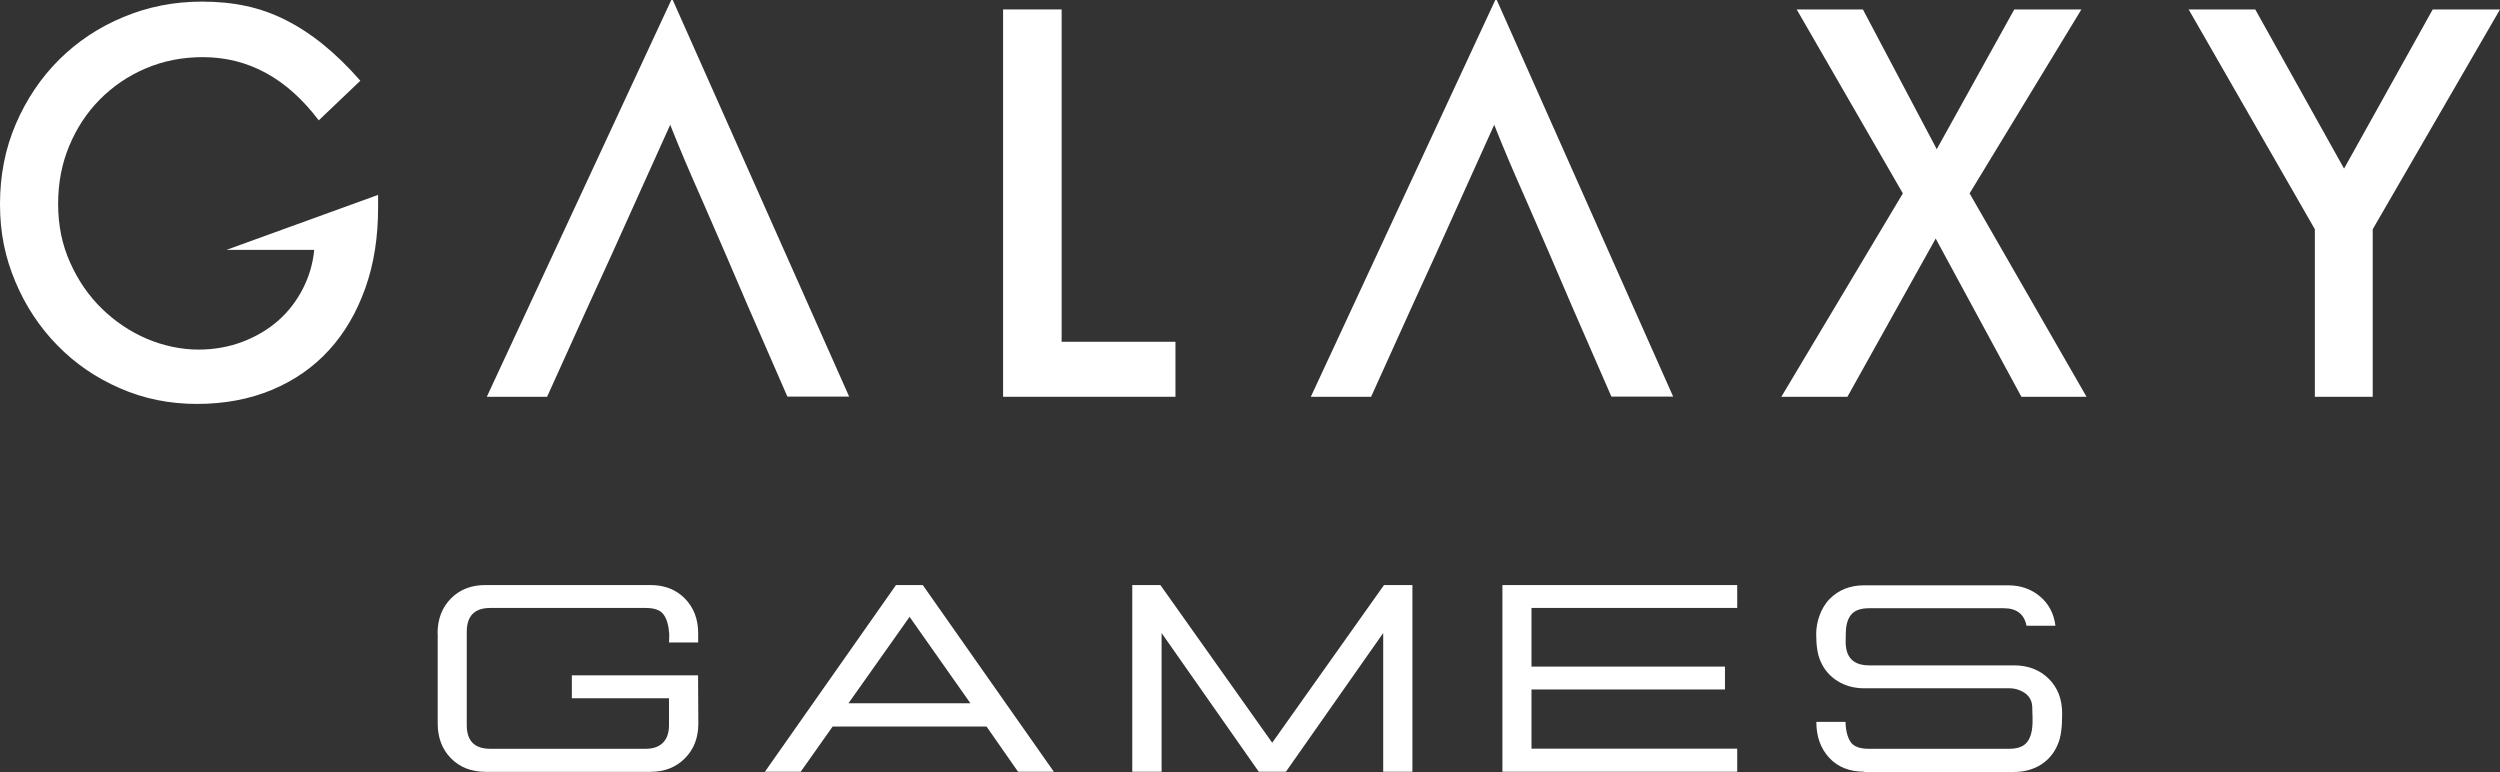 <svg width="421" height="130" viewBox="0 0 421 130" fill="none" xmlns="http://www.w3.org/2000/svg">
<rect x="0" y="0" width="421" height="130" fill="#333333" stroke="none"/>
<g clip-path="url(#clip0_22_25)">
<path d="M73.686 106.692C73.686 104.263 74.434 102.311 75.93 100.791C77.425 99.27 79.374 98.521 81.753 98.521H109.51C111.889 98.521 113.838 99.27 115.333 100.791C116.829 102.311 117.576 104.263 117.576 106.692C117.576 109.12 117.576 107.826 117.531 108.19H112.659C112.682 107.872 112.705 107.418 112.705 106.828C112.614 105.353 112.297 104.241 111.753 103.492C111.232 102.743 110.212 102.38 108.739 102.38H82.569C79.918 102.38 78.603 103.719 78.603 106.397V122.125C78.603 124.78 79.918 126.096 82.569 126.096H108.739C109.986 126.096 110.96 125.756 111.64 125.075C112.32 124.394 112.659 123.418 112.659 122.125V117.586H96.3V113.727H117.554L117.599 121.852C117.599 124.235 116.851 126.187 115.333 127.708C113.815 129.228 111.889 129.977 109.533 129.977H81.775C79.396 129.977 77.448 129.228 75.952 127.708C74.457 126.187 73.709 124.235 73.709 121.852V106.714L73.686 106.692Z" fill="white"/>
<path d="M153.173 103.877L163.415 118.425H142.886L153.173 103.877ZM150.885 98.521L128.815 129.955H134.842L140.212 122.352H166.134L171.436 129.955H177.464L155.394 98.521H150.862H150.885Z" fill="white"/>
<path d="M233.068 98.521L214.239 125.075L195.409 98.521H190.674V129.955H195.613V106.601L211.973 129.955H216.55L232.932 106.601V129.955H237.849V98.521H233.068Z" fill="white"/>
<path d="M253.008 98.521V129.955H292.547V126.074H257.902V116.11H290.485V112.252H257.902V102.38H292.547V98.521H253.008Z" fill="white"/>
<path d="M313.937 129.955C311.468 129.955 309.496 129.183 308.046 127.617C306.596 126.051 305.871 124.031 305.871 121.557H310.788C310.81 122.964 311.105 124.099 311.603 124.894C312.125 125.711 313.167 126.096 314.73 126.096H338.341C339.814 126.096 340.856 125.688 341.422 124.894C342.012 124.099 342.283 122.919 342.283 121.421C342.283 119.923 342.283 120.831 342.261 120.354C342.261 119.878 342.238 119.492 342.238 119.242C342.238 118.153 341.83 117.313 341.037 116.746C340.221 116.178 339.338 115.906 338.341 115.906H313.915C312.238 115.906 310.742 115.498 309.428 114.681C308.114 113.863 307.14 112.706 306.528 111.231C306.075 110.187 305.848 108.689 305.848 106.737C305.848 104.785 306.596 102.402 308.114 100.859C309.632 99.338 311.558 98.567 313.915 98.567H338.16C340.289 98.567 342.079 99.202 343.552 100.45C345.025 101.699 345.886 103.355 346.135 105.375H341.264C340.879 103.401 339.587 102.425 337.412 102.425H314.776C313.484 102.425 312.532 102.72 311.921 103.31C311.309 103.9 310.946 104.831 310.856 106.102C310.833 106.51 310.81 107.191 310.81 108.076C310.81 110.731 312.125 112.048 314.776 112.048H339.157C341.536 112.048 343.484 112.797 345.002 114.295C346.521 115.793 347.268 117.744 347.268 120.173C347.268 122.601 347.042 124.099 346.589 125.211C345.977 126.755 345.003 127.935 343.688 128.774C342.374 129.591 340.856 130 339.157 130H313.96L313.937 129.955Z" fill="white"/>
<path d="M38.089 42.078H52.908V42.168C52.682 44.415 52.047 46.571 51.005 48.614C49.963 50.656 48.603 52.427 46.904 53.947C45.204 55.445 43.21 56.648 40.899 57.533C38.588 58.418 36.095 58.872 33.376 58.872C30.657 58.872 27.553 58.259 24.743 57.057C21.911 55.854 19.396 54.151 17.175 51.995C14.955 49.839 13.165 47.252 11.828 44.256C10.468 41.261 9.789 37.97 9.789 34.384C9.789 30.798 10.4 27.598 11.647 24.602C12.893 21.606 14.592 18.996 16.79 16.772C18.988 14.548 21.549 12.8 24.517 11.529C27.485 10.258 30.703 9.623 34.147 9.623C41.805 9.623 48.309 13.163 53.679 20.267L60.68 13.595C58.618 11.234 56.534 9.214 54.472 7.535C52.41 5.855 50.28 4.471 48.127 3.382C45.975 2.292 43.731 1.498 41.398 0.999C39.064 0.499 36.594 0.272 34.011 0.272C29.343 0.272 24.947 1.135 20.801 2.86C16.654 4.585 13.029 6.99 9.97 10.031C6.888 13.095 4.464 16.704 2.674 20.857C0.884 25.011 0 29.504 0 34.361C0 39.218 0.861 43.326 2.583 47.434C4.305 51.519 6.662 55.105 9.675 58.169C12.666 61.233 16.178 63.638 20.212 65.386C24.245 67.156 28.55 68.019 33.172 68.019C37.795 68.019 42.055 67.224 45.839 65.635C49.6 64.047 52.795 61.823 55.423 58.94C58.052 56.058 60.068 52.586 61.519 48.523C62.969 44.461 63.671 39.944 63.671 34.974V32.818L38.135 42.078H38.089Z" fill="white"/>
<path d="M113.294 0H113.045L81.979 66.816H92.131L99.041 51.542L103.12 42.622L107.108 33.771C108.06 31.66 109.011 29.527 109.986 27.393C110.96 25.26 111.912 23.127 112.863 21.016C113.702 23.127 114.563 25.237 115.446 27.303C116.33 29.391 117.259 31.479 118.188 33.589L122.108 42.599L125.937 51.519L132.599 66.793H143L113.294 0Z" fill="white"/>
<path d="M168.921 66.816V1.589H178.778V57.556H197.947V66.816H168.921Z" fill="white"/>
<path d="M252.056 0H251.807L220.742 66.816H230.893L237.804 51.542L241.882 42.622L245.87 33.771C246.822 31.66 247.774 29.527 248.748 27.393C249.722 25.26 250.674 23.127 251.626 21.016C252.464 23.127 253.325 25.237 254.209 27.303C255.092 29.391 256.021 31.479 256.95 33.589L260.87 42.599L264.7 51.519L271.361 66.793H281.762L252.056 0Z" fill="white"/>
<path d="M299.979 66.816L320.44 32.568L302.563 1.589H313.711L326.15 25.124L339.202 1.589H350.509L331.679 32.568L351.37 66.816H340.403L325.969 40.171L311.105 66.816H299.979Z" fill="white"/>
<path d="M409.671 1.589L394.739 28.392L379.784 1.589H368.568L389.822 38.605V66.816H399.565V38.605L421 1.589H409.671Z" fill="white"/>
</g>
<defs>
<clipPath id="clip0_22_25">
<rect width="421" height="130" fill="white"/>
</clipPath>
</defs>
</svg>

